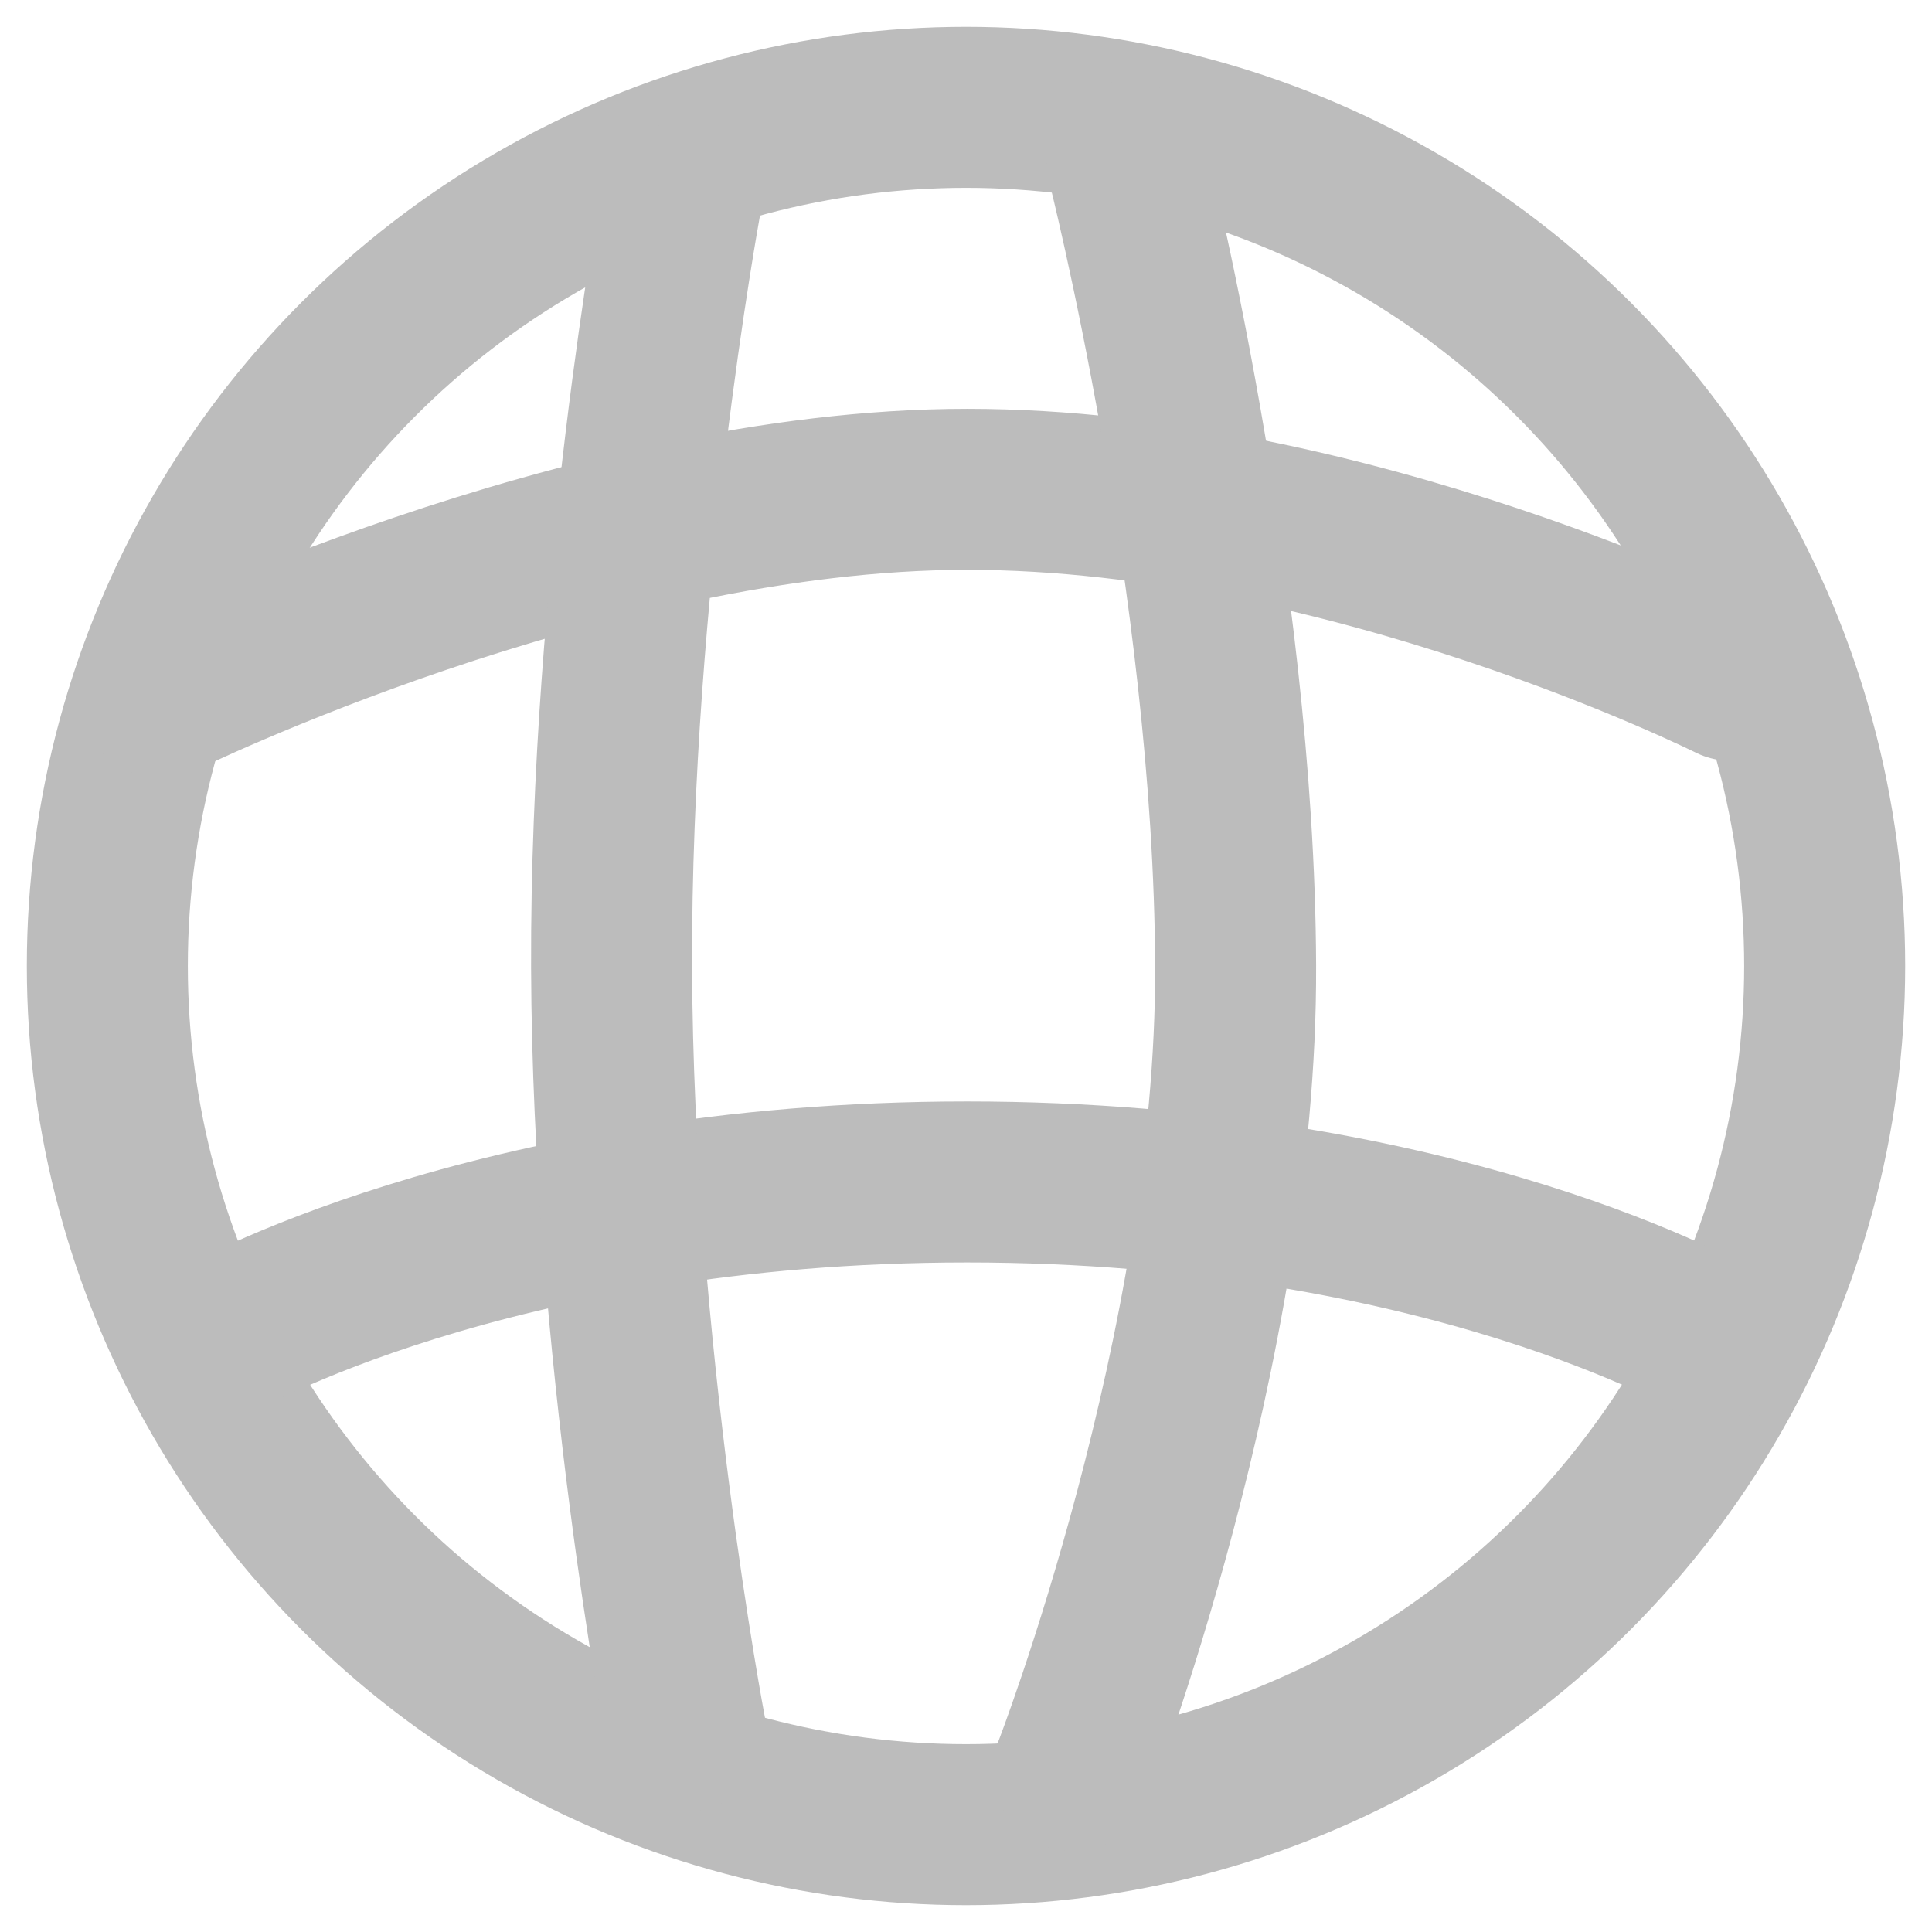 <svg width="18" height="18" viewBox="0 0 18 18" fill="none" xmlns="http://www.w3.org/2000/svg">
<circle cx="9" cy="9" r="8" stroke="#BCBCBC" stroke-width="1.5" stroke-linecap="round" stroke-linejoin="round"/>
<path d="M16 12.5C16 12.5 13.46 11.012 9.01 11.012C4.56 11.012 2 12.5 2 12.5" stroke="#BCBCBC" stroke-width="1.5" stroke-linecap="round" stroke-linejoin="round"/>
<path d="M16.13 6.339C16.13 6.339 12.57 4.559 9.01 4.559C5.45 4.559 1.5 6.5 1.5 6.5" stroke="#BCBCBC" stroke-width="1.5" stroke-linecap="round" stroke-linejoin="round"/>
<path d="M6.34 1.89C6.34 1.89 5.686 5.453 5.698 9.013C5.71 12.573 6.388 16.131 6.388 16.131" stroke="#BCBCBC" stroke-width="1.5" stroke-linecap="round" stroke-linejoin="round"/>
<path d="M10.5 1.501C10.5 1.501 11.5 5.442 11.512 9.001C11.525 12.561 10 16.497 10 16.497" stroke="#BCBCBC" stroke-width="1.5" stroke-linecap="round" stroke-linejoin="round"/>
</svg>
